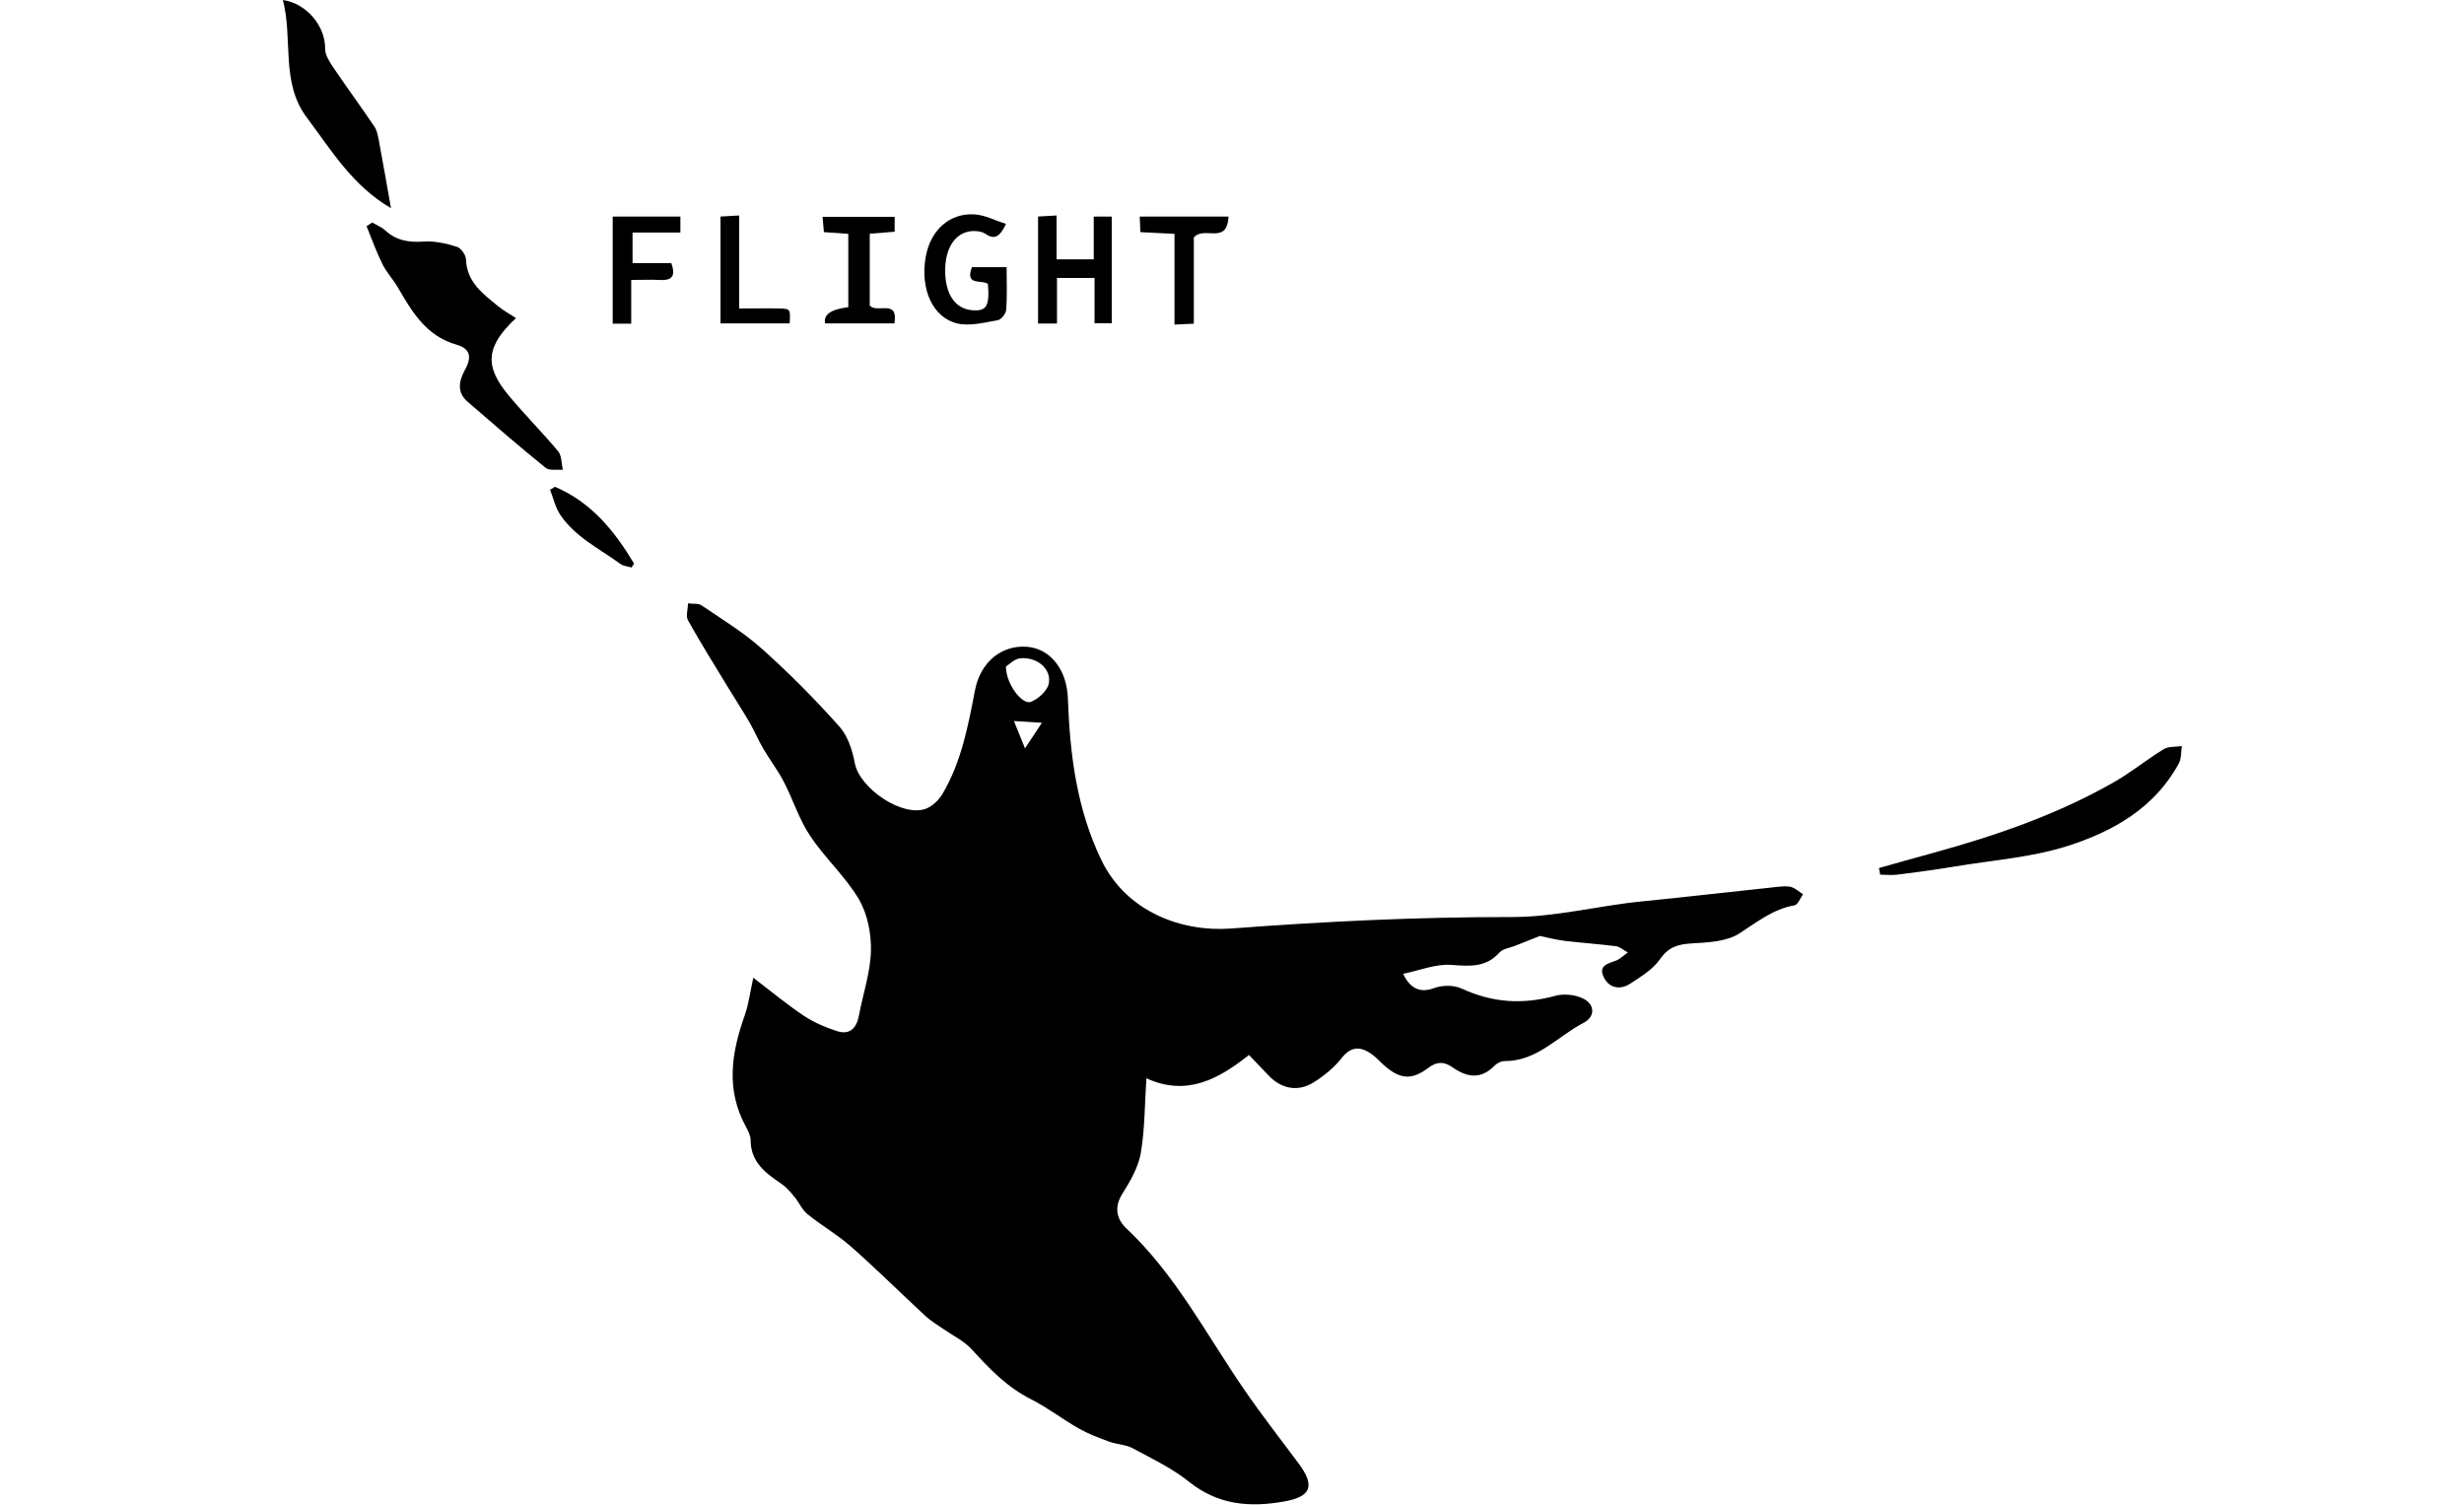 <?xml version="1.0" encoding="UTF-8"?>
<svg id="Capa_1" data-name="Capa 1" xmlns="http://www.w3.org/2000/svg" viewBox="0 0 184.91 112.94">
  <path d="m56.54,73.38c1.36,1.04,2.54,2.02,3.8,2.86.75.5,1.61.86,2.47,1.14.96.31,1.47-.22,1.65-1.17.3-1.62.86-3.23.9-4.86.03-1.29-.26-2.76-.9-3.86-1.01-1.71-2.56-3.1-3.67-4.77-.83-1.25-1.29-2.75-1.99-4.09-.44-.85-1.04-1.62-1.53-2.46-.36-.62-.64-1.29-1-1.92-.53-.91-1.1-1.79-1.65-2.69-1.01-1.66-2.04-3.31-2.99-5.01-.18-.32,0-.84,0-1.27.34.05.76-.02,1.02.15,1.54,1.05,3.16,2.03,4.54,3.27,2.04,1.82,3.97,3.77,5.79,5.81.64.71.99,1.79,1.17,2.77.37,1.9,3.6,4.09,5.36,3.4.48-.19.94-.64,1.21-1.09,1.43-2.4,1.93-5.11,2.45-7.8.4-2.08,1.98-3.41,3.92-3.25,1.78.15,2.98,1.77,3.05,3.88.15,4.17.65,8.25,2.5,12.1,1.89,3.93,6.06,5.44,9.76,5.16,6.99-.53,14.02-.87,21.03-.86,3.35,0,6.5-.85,9.75-1.17,3.42-.34,6.84-.74,10.26-1.1.33-.03.69-.07.99.02.32.1.59.36.88.54-.21.29-.39.79-.64.83-1.62.28-2.81,1.26-4.14,2.11-.97.62-2.37.68-3.59.75-1.04.06-1.74.28-2.38,1.2-.52.75-1.4,1.28-2.19,1.8-.78.52-1.61.37-2.02-.47-.46-.94.45-1.03,1.03-1.29.22-.1.39-.28.78-.56-.38-.21-.62-.44-.88-.47-1.28-.16-2.56-.25-3.84-.4-.64-.08-1.26-.24-1.88-.37-.6.24-1.25.49-1.89.75-.38.15-.88.21-1.13.48-1.03,1.16-2.25,1.04-3.64.94-1.17-.08-2.38.42-3.6.67.56,1.21,1.39,1.43,2.33,1.07.61-.23,1.48-.23,2.07.04,2.3,1.07,4.59,1.21,7.02.54.66-.18,1.58-.08,2.17.25.79.44.83,1.32-.05,1.78-1.95,1.01-3.49,2.89-5.94,2.87-.26,0-.58.17-.77.37-1.03,1.04-2.07.84-3.14.09-.61-.43-1.15-.44-1.79.04-1.26.95-2.12.87-3.31-.16-.31-.27-.59-.6-.92-.84-.85-.61-1.57-.65-2.31.3-.55.7-1.29,1.3-2.05,1.78-1.2.77-2.48.51-3.45-.54-.45-.48-.9-.95-1.43-1.5-2.3,1.83-4.7,3.13-7.7,1.75-.13,1.93-.11,3.8-.42,5.62-.19,1.07-.8,2.12-1.39,3.06-.64,1.02-.41,1.91.31,2.59,3.71,3.49,6.02,8,8.86,12.12,1.29,1.88,2.7,3.68,4.06,5.51,1.26,1.7.95,2.5-1.08,2.86-2.58.46-4.96.27-7.14-1.48-1.27-1.02-2.79-1.74-4.24-2.52-.52-.28-1.18-.28-1.75-.49-.77-.28-1.56-.58-2.27-.98-1.22-.69-2.34-1.57-3.59-2.2-1.8-.9-3.13-2.29-4.45-3.74-.58-.64-1.43-1.04-2.16-1.55-.44-.31-.91-.58-1.3-.94-1.88-1.74-3.7-3.55-5.62-5.24-1.01-.89-2.2-1.57-3.25-2.42-.41-.33-.63-.88-.98-1.3-.29-.35-.59-.71-.95-.96-1.19-.81-2.33-1.62-2.34-3.29,0-.35-.2-.72-.37-1.05-1.5-2.75-1.07-5.51-.08-8.3.31-.87.42-1.8.66-2.89Zm18.95-23.36c0,1.31,1.22,2.9,1.87,2.65.55-.21,1.22-.81,1.34-1.35.24-1.1-.86-2.04-2.14-1.92-.43.04-.83.47-1.07.62Zm1.43,6.14c.44-.66.76-1.15,1.27-1.92-.82-.05-1.37-.08-2.1-.13.32.8.52,1.29.83,2.05Z" style="stroke-width: 0px;"/>
  <path d="m27.93,16.7c.33.19.7.34.98.59.83.77,1.77.91,2.87.84.83-.06,1.7.14,2.51.39.3.09.67.61.68.95.06,1.71,1.28,2.58,2.41,3.51.41.34.89.59,1.34.89-2.28,2.14-2.37,3.6-.57,5.78,1.19,1.44,2.53,2.77,3.73,4.21.28.33.25.93.36,1.4-.44-.04-1,.08-1.29-.15-1.99-1.61-3.93-3.29-5.86-4.96-.81-.7-.66-1.55-.21-2.37.56-1,.41-1.62-.64-1.92-2.24-.64-3.31-2.44-4.37-4.27-.35-.6-.85-1.13-1.16-1.75-.46-.92-.81-1.9-1.2-2.86.13-.09.27-.18.4-.27Z" style="stroke-width: 0px;"/>
  <path d="m141.01,65.14c1.34-.37,2.67-.76,4.01-1.12,4.74-1.3,9.37-2.89,13.65-5.34,1.29-.74,2.44-1.69,3.71-2.46.37-.22.91-.16,1.36-.23-.07.44-.03.95-.24,1.32-1.81,3.32-4.92,5.08-8.29,6.16-2.73.88-5.68,1.08-8.54,1.56-1.43.24-2.86.43-4.3.61-.42.05-.85,0-1.27,0-.03-.17-.07-.35-.1-.52Z" style="stroke-width: 0px;"/>
  <path d="m29.34,15.62c-2.92-1.7-4.49-4.38-6.31-6.79-1.99-2.64-1.03-5.9-1.8-8.83,1.81.27,3.2,1.98,3.17,3.68,0,.44.31.93.57,1.32,1.02,1.51,2.1,2.98,3.12,4.49.2.29.27.69.34,1.05.29,1.55.56,3.11.91,5.07Z" style="stroke-width: 0px;"/>
  <path d="m77.9,16.25c.41-.02.81-.05,1.39-.08v3.29h2.79v-3.21h1.35v8.01h-1.29v-3.4h-2.82v3.42h-1.42v-8.03Z" style="stroke-width: 0px;"/>
  <path d="m75.49,16.81c-.44.91-.81,1.24-1.55.73-.25-.17-.64-.21-.96-.2-1.26.07-2.05,1.23-2.05,2.96,0,1.77.74,2.87,2.02,2.98,1.09.09,1.32-.3,1.19-1.97-.44-.35-1.76.18-1.2-1.26h2.6c0,1.08.05,2.14-.03,3.2-.02.29-.38.74-.64.78-.99.17-2.06.46-3,.25-1.88-.42-2.83-2.6-2.4-5,.35-2,1.79-3.32,3.68-3.19.77.05,1.51.45,2.34.71Z" style="stroke-width: 0px;"/>
  <path d="m67.14,16.26v1.13c-.61.05-1.21.1-1.87.15v5.39c.57.62,2.16-.53,1.85,1.34-1.74,0-3.47,0-5.2,0q-.21-.98,1.74-1.22v-5.5c-.6-.04-1.17-.09-1.83-.13-.03-.37-.06-.71-.1-1.15h5.4Z" style="stroke-width: 0px;"/>
  <path d="m45.99,16.25h5.07v1.2h-3.59v2.3h2.91c.39,1.1-.08,1.31-.92,1.26-.65-.04-1.31,0-2.09,0v3.28h-1.39v-8.02Z" style="stroke-width: 0px;"/>
  <path d="m92.19,16.25c-.09,2.17-1.84.67-2.6,1.57v6.47c-.5.02-.89.04-1.45.07v-6.81c-.92-.05-1.7-.09-2.56-.13-.02-.4-.03-.75-.05-1.17h6.66Z" style="stroke-width: 0px;"/>
  <path d="m54.07,24.27v-8.02c.43-.03.83-.05,1.4-.08v6.98c1.11,0,2.06-.02,3.01,0,.84.02.84.04.78,1.12h-5.19Z" style="stroke-width: 0px;"/>
  <path d="m41.64,36.53c2.74,1.16,4.48,3.32,5.94,5.76-.06.1-.12.2-.18.3-.28-.09-.61-.1-.84-.27-1.58-1.15-3.41-2.02-4.53-3.71-.36-.55-.51-1.24-.75-1.86.12-.07.24-.14.37-.22Z" style="stroke-width: 0px;"/>
</svg>